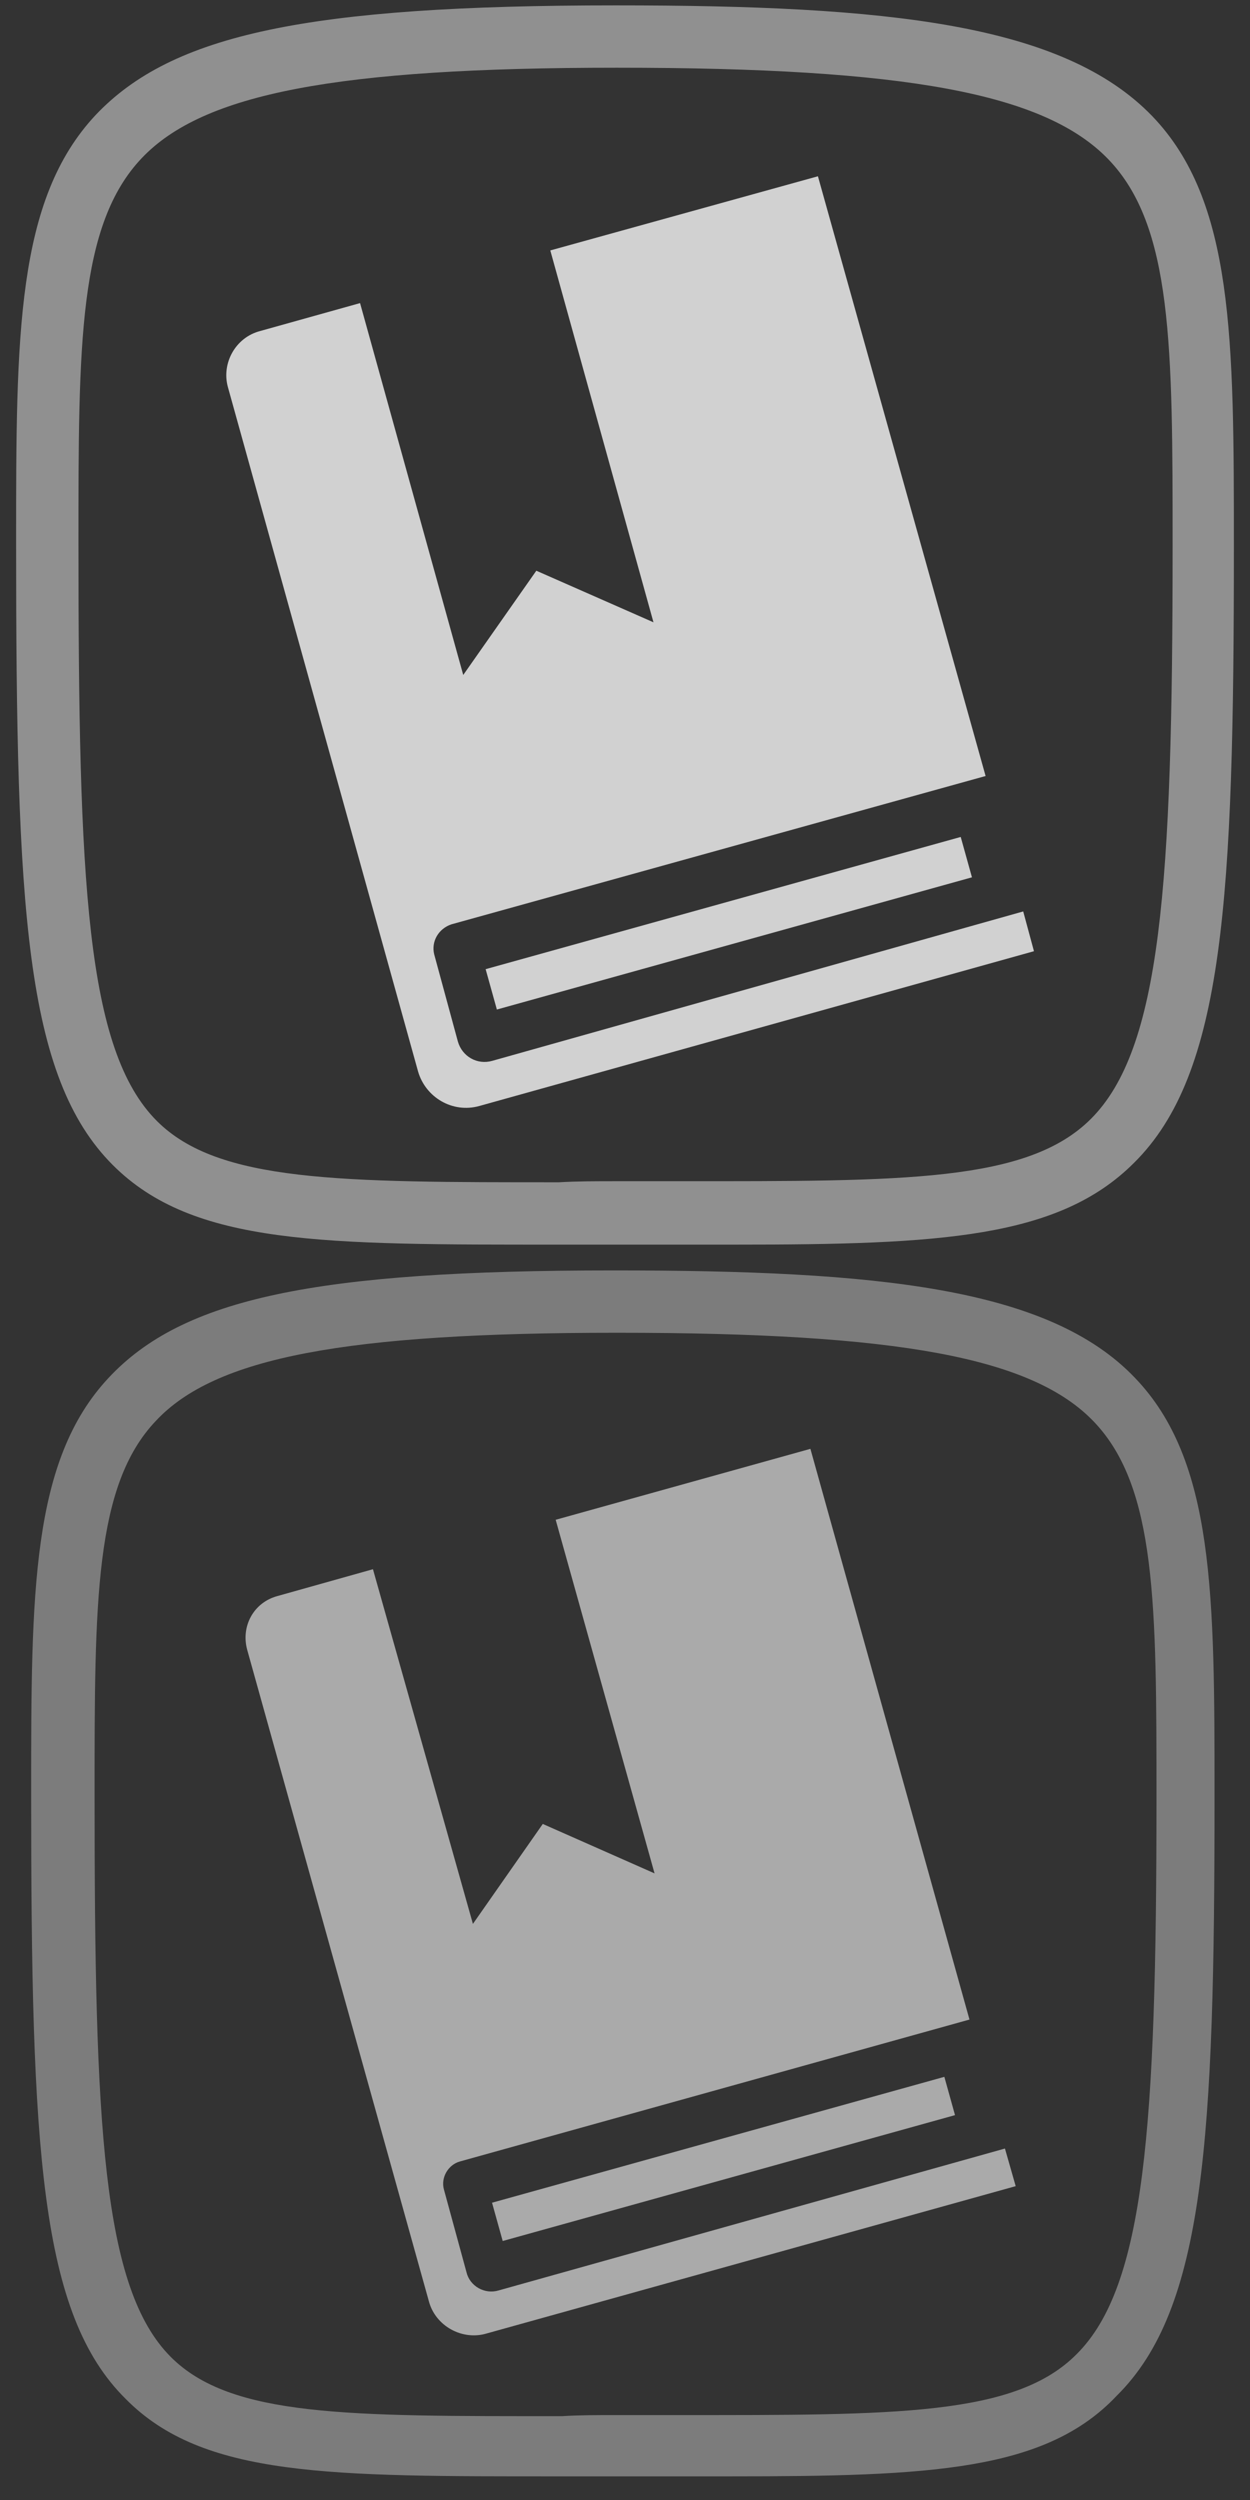 <?xml version="1.0" encoding="utf-8"?>
<!-- Generator: Adobe Illustrator 20.1.0, SVG Export Plug-In . SVG Version: 6.00 Build 0)  -->
<svg version="1.1" xmlns="http://www.w3.org/2000/svg" xmlns:xlink="http://www.w3.org/1999/xlink" x="0px" y="0px" width="116.3px"
	 height="232.6px" viewBox="0 0 116.3 232.6" style="enable-background:new 0 0 116.3 232.6;" xml:space="preserve">
<rect x="0" y="0" width="116.3" height="232.6" fill="#333333" stroke="none"/>
<style type="text/css">
	.st0{opacity:0.5;fill:#EFEFEF;}
	.st1{opacity:0.5;fill:#C6C6C6;}
	.st2{display:none;}
	.st3{display:inline;}
	.st4{fill:#EAEAEA;fill-opacity:0.3;}
	.st5{fill:#EAEAEA;}
	.st6{fill:#D1D1D1;}
	.st7{fill:#A5A5A5;fill-opacity:0.3;}
	.st8{fill:#CECECE;}
	.st9{display:inline;fill:#AAAAAA;}
	.st10{fill:#AAAAAA;}
	.st11{display:inline;fill:#62B146;}
	.st12{display:inline;fill:#54913A;}
	.st13{display:inline;fill:#DD4122;}
	.st14{display:inline;fill:#B73520;}
	.st15{display:inline;fill:#EAEAEA;fill-opacity:0.3;}
	.st16{display:inline;fill:#EFEFEF;}
	.st17{display:inline;fill:#EAEAEA;}
	.st18{fill:#EFEFEF;}
	.st19{display:inline;fill:#CECECE;}
	.st20{display:inline;fill:none;stroke:#E70012;stroke-width:0.25;stroke-miterlimit:10;}
</style>
<g id="Framing_-_ON">
	<path class="st0" d="M68.4,115.8c-1.7,0-3.4,0-5.2,0c-1.9,0-3.9,0-5.9,0c-1.8,0-3.5,0-5.2,0c-22,0-34.1,0.1-41.6-7.4
		c-8.2-8.2-9-23.9-9-57.8v-0.2c0-19.2,0-31.8,7.4-39.7C16,3.2,28.6,0.5,57.3,0.5c25.3,0,41.6,1.7,49.9,10.3
		c7.6,7.9,7.6,20.7,7.6,40.1c0,32.7-0.9,49-9.3,57.3C98.5,115.2,87.5,115.8,68.4,115.8z M57.3,109.9c2.1,0,4,0,6,0
		c20.8,0,32.3,0.1,38.2-5.8c6.5-6.5,7.6-21.6,7.6-53.2c0-18.7,0-29.9-6-36.1c-5.9-6.1-18.7-8.5-45.7-8.5c-26.1,0-38.5,2.4-44.2,8.4
		C7.3,20.9,7.3,32,7.3,50.4v0.2c0,31.5,0.7,47.1,7.3,53.7c5.7,5.7,17,5.7,37.4,5.7C53.7,109.9,55.5,109.9,57.3,109.9z"/>
</g>
<g id="Framing_-_DOWN">
	<path class="st1" d="M68,230.4c-1.6,0-3.3,0-5,0c-1.9,0-3.8,0-5.8,0c-1.7,0-3.4,0-5.1,0c-21.4,0-33.2,0.1-40.4-7.2
		c-8-7.9-8.8-23.2-8.8-56.2v-0.2c0-18.6,0-30.9,7.2-38.6c6.9-7.4,19.2-10,47-10c24.6,0,40.5,1.6,48.5,10c7.4,7.7,7.4,20.2,7.4,39
		c0,31.8-0.9,47.6-9.1,55.7C97.3,229.9,86.6,230.4,68,230.4z M57.3,224.7c2,0,3.9,0,5.8,0c20.2,0,31.4,0.1,37.1-5.7
		c6.3-6.3,7.4-21,7.4-51.6c0-18.1,0-29-5.8-35.1c-5.7-6-18.2-8.3-44.4-8.3c-25.3,0-37.4,2.3-42.9,8.2c-5.7,6-5.7,16.8-5.7,34.7v0.2
		c0,30.6,0.7,45.8,7.1,52.2c5.6,5.6,16.5,5.5,36.4,5.5C53.8,224.7,55.5,224.7,57.3,224.7z"/>
</g>
<g id="Export_-_ON" class="st2">
	<g class="st3">
		<g>
			<g>
				<path class="st4" d="M26.4,91.1c0,2.3,1.8,4.1,4.1,4.1h54.9c2.5,0,4.4-2,4.4-4.4V59.6c0-1.4-1.1-2.5-2.5-2.5H71.5v16.7
					c0,3.1-2.5,5.6-5.6,5.6H50.2c-2.9,0-5.3-2.4-5.3-5.3v-17h-16c-1.4,0-2.5,1.1-2.5,2.5V91.1z"/>
				<path class="st5" d="M87.1,59.8v31c0,1-0.8,1.7-1.7,1.7H30.6c-0.8,0-1.4-0.6-1.4-1.4V59.8h13.1v14.3c0,4.4,3.6,8,8,8h15.7
					c4.6,0,8.3-3.7,8.3-8.3v-14H87.1 M87.4,57.1H71.5v16.7c0,3.1-2.5,5.6-5.6,5.6H50.2c-2.9,0-5.3-2.4-5.3-5.3v-17h-16
					c-1.4,0-2.5,1.1-2.5,2.5v31.6c0,2.3,1.8,4.1,4.1,4.1h54.9c2.5,0,4.4-2,4.4-4.4V59.6C89.8,58.2,88.7,57.1,87.4,57.1L87.4,57.1z"
					/>
			</g>
		</g>
		<path class="st6" d="M60.6,23.8h-4.9c-1.2,0-2.2,1-2.2,2.2v43.4c0,1.2,1,2.2,2.2,2.2h4.9c1.2,0,2.2-1,2.2-2.2V26
			C62.8,24.8,61.8,23.8,60.6,23.8z"/>
		<path class="st6" d="M59.5,21.6L59.5,21.6c-0.8-0.8-2.1-0.8-2.9,0L41.1,37.1c-0.8,0.8-0.8,2.1,0,2.9h0c0.8,0.8,2.1,0.8,2.9,0
			l15.5-15.5C60.3,23.7,60.3,22.4,59.5,21.6z"/>
		<path class="st6" d="M56.6,21.6L56.6,21.6c0.8-0.8,2.1-0.8,2.9,0L75,37.1c0.8,0.8,0.8,2.1,0,2.9l0,0c-0.8,0.8-2.1,0.8-2.9,0
			L56.6,24.5C55.9,23.7,55.9,22.4,56.6,21.6z"/>
	</g>
</g>
<g id="Export_-_DOWN" class="st2">
	<g class="st3">
		<g>
			<path class="st7" d="M27.7,206.1c0,2.2,1.8,3.9,3.9,3.9h52.6c2.4,0,4.3-1.9,4.3-4.3v-30c0-1.3-1.1-2.4-2.4-2.4H70.9v16
				c0,3-2.4,5.4-5.4,5.4H50.5c-2.8,0-5-2.3-5-5v-16.3H30.1c-1.3,0-2.4,1.1-2.4,2.4V206.1z"/>
			<path class="st8" d="M86,176v29.8c0,0.9-0.7,1.7-1.7,1.7H31.7c-0.7,0-1.3-0.6-1.3-1.3V176h12.6v13.7c0,4.2,3.4,7.6,7.6,7.6h15.1
				c4.4,0,8-3.6,8-8V176H86 M86.2,173.4H70.9v16c0,3-2.4,5.4-5.4,5.4H50.5c-2.8,0-5-2.3-5-5v-16.3H30.1c-1.3,0-2.4,1.1-2.4,2.4v30.3
				c0,2.2,1.8,3.9,3.9,3.9h52.6c2.4,0,4.3-1.9,4.3-4.3v-30C88.6,174.5,87.5,173.4,86.2,173.4L86.2,173.4z"/>
		</g>
	</g>
	<path class="st9" d="M60.4,141.5h-4.5c-1.2,0-2.2,1-2.2,2.2v41.4c0,1.2,1,2.2,2.2,2.2h4.5c1.2,0,2.2-1,2.2-2.2v-41.4
		C62.6,142.5,61.6,141.5,60.4,141.5z"/>
	<path class="st9" d="M59.5,139.4L59.5,139.4c-0.8-0.8-2-0.8-2.7,0l-14.9,14.9c-0.8,0.8-0.8,2,0,2.7h0c0.8,0.8,2,0.8,2.7,0
		l14.9-14.9C60.2,141.3,60.2,140.1,59.5,139.4z"/>
	<path class="st9" d="M56.7,139.4L56.7,139.4c0.8-0.8,2-0.8,2.7,0l14.8,14.8c0.8,0.8,0.8,2,0,2.7h0c-0.8,0.8-2,0.8-2.7,0l-14.8-14.8
		C55.9,141.3,55.9,140.1,56.7,139.4z"/>
</g>
<g id="Glossary_-_ON">
	<g>
		<g>
			<path class="st6" d="M45.8,98.7c-1.4,0.4-2.8-0.4-3.2-1.8l-2.2-8.1c-0.3-1.2,0.4-2.4,1.6-2.8l49.7-13.8L76.1,16.4l-24.9,6.9
				l9.6,34.6l-10.9-4.8l-6.8,9.7l-9.6-34.6l-9.3,2.6c-2.3,0.6-3.6,3-3,5.2l17.7,63.7c0.7,2.4,3.2,3.9,5.7,3.2l51.6-14.4l-1-3.7
				L45.8,98.7z"/>
		</g>
		<rect x="44.9" y="84" transform="matrix(0.963 -0.268 0.268 0.963 -20.567 21.312)" class="st6" width="45.9" height="3.9"/>
	</g>
</g>
<g id="Glossary_-_DOWN">
	<g>
		<g>
			<path class="st10" d="M46.4,213.1c-1.3,0.4-2.7-0.4-3-1.7l-2.1-7.7c-0.3-1.1,0.4-2.3,1.5-2.6l47.4-13.2l-14.8-53.1l-23.7,6.6
				l9.2,32.9l-10.4-4.6l-6.5,9.3L34.7,146l-8.9,2.5c-2.2,0.6-3.4,2.8-2.8,5l16.9,60.6c0.6,2.3,3.1,3.7,5.4,3l49.2-13.7l-1-3.5
				L46.4,213.1z"/>
		</g>
		
			<rect x="45.5" y="199.1" transform="matrix(0.963 -0.268 0.268 0.963 -51.396 25.401)" class="st10" width="43.7" height="3.7"/>
	</g>
</g>
<g id="Re-Do_-_ON" class="st2">
	<g class="st3">
		<polygon class="st6" points="62.7,57.8 61.1,46.8 89.2,42.8 85.2,14.7 96.2,13.1 101.8,52.2 		"/>
		<path class="st6" d="M73.1,76.2c-4.2,3.6-9.5,5.6-15.1,5.6c-6.2,0-11.9-2.4-16.3-6.7c-4.4-4.4-6.7-10.1-6.7-16.3
			s2.4-11.9,6.7-16.3c4.4-4.4,10.1-6.7,16.3-6.7c6.2,0,11.9,2.4,16.3,6.7c2.6,2.6,4.5,5.7,5.6,9l19.5-6.5c-0.4-1.1-0.8-2.2-1.2-3.3
			C96,36.7,92.8,32,88.8,28c-4-4-8.7-7.1-13.9-9.3c-5.4-2.3-11.1-3.4-17-3.4s-11.6,1.2-17,3.4c-5.2,2.2-9.9,5.3-13.9,9.3
			c-4,4-7.1,8.7-9.3,13.9c-2.3,5.4-3.4,11.1-3.4,17c0,5.9,1.2,11.6,3.4,17c2.2,5.2,5.3,9.9,9.3,13.9c4,4,8.7,7.1,13.9,9.3
			c5.4,2.3,11.1,3.4,17,3.4s11.6-1.2,17-3.4c4.2-1.8,8.1-4.2,11.6-7.2L73.1,76.2z"/>
	</g>
</g>
<g id="Un-Do_-_ON" class="st2">
	<g class="st3">
		<polygon class="st6" points="53.4,58.8 55,47.8 26.9,43.8 30.9,15.7 20,14.1 14.3,53.2 		"/>
		<path class="st6" d="M43.1,77.2c4.2,3.6,9.5,5.6,15.1,5.6c6.2,0,11.9-2.4,16.3-6.7c4.4-4.4,6.7-10.1,6.7-16.3s-2.4-11.9-6.7-16.3
			c-4.4-4.4-10.1-6.7-16.3-6.7c-6.2,0-11.9,2.4-16.3,6.7c-2.6,2.6-4.5,5.7-5.6,9l-19.5-6.5c0.4-1.1,0.8-2.2,1.2-3.3
			c2.2-5.2,5.3-9.9,9.3-13.9c4-4,8.7-7.1,13.9-9.3c5.4-2.3,11.1-3.4,17-3.4s11.6,1.2,17,3.4C80.3,21.8,85,25,89,29
			c4,4,7.1,8.7,9.3,13.9c2.3,5.4,3.4,11.1,3.4,17c0,5.9-1.2,11.6-3.4,17C96.1,82,93,86.7,89,90.7c-4,4-8.7,7.1-13.9,9.3
			c-5.4,2.3-11.1,3.4-17,3.4s-11.6-1.2-17-3.4c-4.2-1.8-8.1-4.2-11.6-7.2L43.1,77.2z"/>
	</g>
</g>
<g id="Re-Do_-_DOWN" class="st2">
	<g class="st3">
		<polygon class="st10" points="62.4,174.8 60.9,164.4 87.5,160.6 83.7,134.1 94,132.6 99.3,169.5 		"/>
		<path class="st10" d="M72.2,192.2c-4,3.4-9,5.3-14.2,5.3c-5.8,0-11.3-2.3-15.4-6.4c-4.1-4.1-6.4-9.6-6.4-15.4
			c0-5.8,2.3-11.3,6.4-15.4c4.1-4.1,9.6-6.4,15.4-6.4c5.8,0,11.3,2.3,15.4,6.4c2.4,2.4,4.2,5.3,5.3,8.5l18.4-6.1
			c-0.3-1-0.7-2.1-1.2-3.1c-2.1-4.9-5-9.3-8.8-13.1c-3.8-3.8-8.2-6.7-13.1-8.8c-5.1-2.1-10.5-3.2-16-3.2s-10.9,1.1-16,3.2
			c-4.9,2.1-9.3,5-13.1,8.8c-3.8,3.8-6.7,8.2-8.8,13.1c-2.1,5.1-3.2,10.5-3.2,16c0,5.6,1.1,10.9,3.2,16c2.1,4.9,5,9.3,8.8,13.1
			c3.8,3.8,8.2,6.7,13.1,8.8c5.1,2.1,10.5,3.2,16,3.2s10.9-1.1,16-3.2c4-1.7,7.7-4,10.9-6.8L72.2,192.2z"/>
	</g>
</g>
<g id="Un-Do_-_DOWN" class="st2">
	<g class="st3">
		<polygon class="st10" points="53.7,175.8 55.2,165.4 28.6,161.6 32.5,135.1 22.1,133.6 16.8,170.5 		"/>
		<path class="st10" d="M43.9,193.2c4,3.4,9,5.3,14.2,5.3c5.8,0,11.3-2.3,15.4-6.4c4.1-4.1,6.4-9.6,6.4-15.4
			c0-5.8-2.3-11.3-6.4-15.4c-4.1-4.1-9.6-6.4-15.4-6.4c-5.8,0-11.3,2.3-15.4,6.4c-2.4,2.4-4.2,5.3-5.3,8.5l-18.4-6.1
			c0.3-1,0.7-2.1,1.2-3.1c2.1-4.9,5-9.3,8.8-13.1c3.8-3.8,8.2-6.7,13.1-8.8c5.1-2.1,10.5-3.2,16-3.2s10.9,1.1,16,3.2
			c4.9,2.1,9.3,5,13.1,8.8c3.8,3.8,6.7,8.2,8.8,13.1c2.1,5.1,3.2,10.5,3.2,16c0,5.6-1.1,10.9-3.2,16c-2.1,4.9-5,9.3-8.8,13.1
			c-3.8,3.8-8.2,6.7-13.1,8.8c-5.1,2.1-10.5,3.2-16,3.2s-10.9-1.1-16-3.2c-4-1.7-7.7-4-10.9-6.8L43.9,193.2z"/>
	</g>
</g>
<g id="Zoom_In_-_ON" class="st2">
	<g class="st3">
		<path class="st6" d="M57.9,41.5c-9.2,0-16.7,7.5-16.7,16.7s7.5,16.7,16.7,16.7s16.7-7.5,16.7-16.7S67.1,41.5,57.9,41.5z
			 M68.9,60.3h-8.9v8.9h-4.4v-8.9h-8.9v-4.4h8.9v-8.9h4.4v8.9h8.9V60.3z"/>
		<path class="st6" d="M73.5,81c-4.4,3-9.8,4.8-15.6,4.8c-15.3,0-27.7-12.4-27.7-27.7c0-15.3,12.4-27.7,27.7-27.7
			c15.3,0,27.7,12.4,27.7,27.7c0,5.9-1.9,11.4-5.1,15.9l9.7,9.7c5.6-7,8.9-16,8.9-25.7c0-22.8-18.5-41.3-41.3-41.3
			c-22.8,0-41.3,18.5-41.3,41.3s18.5,41.3,41.3,41.3c9.5,0,18.3-3.2,25.3-8.7L73.5,81z"/>
	</g>
</g>
<g id="Zoom_out_-_ON" class="st2">
	<g class="st3">
		<path class="st6" d="M57.9,41.5c-9.2,0-16.7,7.5-16.7,16.7s7.5,16.7,16.7,16.7s16.7-7.5,16.7-16.7S67.1,41.5,57.9,41.5z M68.9,60
			H46.8v-4.4h22.1V60z"/>
		<path class="st6" d="M73.7,80.9c-4.5,3.1-9.9,5-15.8,5c-15.3,0-27.7-12.4-27.7-27.7c0-15.3,12.4-27.7,27.7-27.7
			c15.3,0,27.7,12.4,27.7,27.7c0,5.8-1.8,11.3-4.9,15.7l9.7,9.7c5.5-7,8.8-15.9,8.8-25.5c0-22.8-18.5-41.3-41.3-41.3
			c-22.8,0-41.3,18.5-41.3,41.3s18.5,41.3,41.3,41.3c9.6,0,18.5-3.3,25.5-8.8L73.7,80.9z"/>
	</g>
</g>
<g id="Reset_Scale_-_ON" class="st2">
	<g class="st3">
		<path class="st6" d="M57.9,41.5c-9.2,0-16.7,7.5-16.7,16.7s7.5,16.7,16.7,16.7s16.7-7.5,16.7-16.7S67.1,41.5,57.9,41.5z
			 M68.9,65.5H46.8v-4.4h22.1V65.5z M68.9,55.8H46.8v-4.4h22.1V55.8z"/>
		<path class="st6" d="M73.8,80.8c-4.5,3.2-10,5.1-15.9,5.1c-15.3,0-27.7-12.4-27.7-27.7c0-15.3,12.4-27.7,27.7-27.7
			c15.3,0,27.7,12.4,27.7,27.7c0,5.8-1.8,11.1-4.8,15.6l9.7,9.7c5.4-7,8.7-15.8,8.7-25.3c0-22.8-18.5-41.3-41.3-41.3
			c-22.8,0-41.3,18.5-41.3,41.3c0,22.8,18.5,41.3,41.3,41.3c9.7,0,18.6-3.3,25.6-8.9L73.8,80.8z"/>
	</g>
</g>
<g id="Zoom_In_-_DOWN" class="st2">
	<g class="st3">
		<g>
			<path class="st10" d="M57.9,158.7c-8.7,0-15.8,7.1-15.8,15.8c0,8.7,7.1,15.8,15.8,15.8s15.8-7.1,15.8-15.8
				C73.6,165.7,66.6,158.7,57.9,158.7z M68.3,176.5H60v8.4h-4.1v-8.4h-8.4v-4.1h8.4V164H60v8.4h8.4V176.5z"/>
		</g>
		<g>
			<path class="st10" d="M72.6,196c-4.2,2.9-9.3,4.6-14.7,4.6c-14.4,0-26.2-11.7-26.2-26.2c0-14.4,11.7-26.2,26.2-26.2
				c14.4,0,26.2,11.7,26.2,26.2c0,5.6-1.8,10.8-4.8,15l9.2,9.2c5.3-6.7,8.5-15.1,8.5-24.2c0-21.6-17.5-39-39-39
				c-21.6,0-39,17.5-39,39s17.5,39,39,39c9,0,17.3-3.1,23.9-8.2L72.6,196z"/>
		</g>
	</g>
</g>
<g id="Zoom_out_-_DOWN" class="st2">
	<g class="st3">
		<g>
			<path class="st10" d="M57.9,158.7c-8.7,0-15.8,7.1-15.8,15.8c0,8.7,7.1,15.8,15.8,15.8s15.8-7.1,15.8-15.8
				C73.6,165.7,66.6,158.7,57.9,158.7z M68.3,176.2H47.4V172h20.9V176.2z"/>
		</g>
		<g>
			<path class="st10" d="M72.8,195.9c-4.2,2.9-9.4,4.7-14.9,4.7c-14.4,0-26.2-11.7-26.2-26.2c0-14.4,11.7-26.2,26.2-26.2
				c14.4,0,26.2,11.7,26.2,26.2c0,5.5-1.7,10.6-4.7,14.9l9.2,9.2c5.2-6.6,8.3-15,8.3-24.1c0-21.6-17.5-39-39-39
				c-21.6,0-39,17.5-39,39s17.5,39,39,39c9.1,0,17.5-3.1,24.1-8.4L72.8,195.9z"/>
		</g>
	</g>
</g>
<g id="Reset_Scale_-_DOWN" class="st2">
	<g class="st3">
		<g>
			<path class="st10" d="M57.9,158.7c-8.7,0-15.8,7.1-15.8,15.8c0,8.7,7.1,15.8,15.8,15.8s15.8-7.1,15.8-15.8
				C73.6,165.7,66.6,158.7,57.9,158.7z M68.3,181.4H47.4v-4.1h20.9V181.4z M68.3,172.2H47.4v-4.1h20.9V172.2z"/>
		</g>
		<g>
			<path class="st10" d="M72.9,195.8c-4.3,3-9.4,4.8-15,4.8c-14.4,0-26.2-11.7-26.2-26.2c0-14.4,11.7-26.2,26.2-26.2
				c14.4,0,26.2,11.7,26.2,26.2c0,5.5-1.7,10.5-4.6,14.7l9.2,9.2c5.1-6.6,8.2-14.9,8.2-23.9c0-21.6-17.5-39-39-39
				c-21.6,0-39,17.5-39,39c0,21.6,17.5,39,39,39c9.2,0,17.6-3.2,24.2-8.4L72.9,195.8z"/>
		</g>
	</g>
</g>
<g id="Play_-_ON" class="st2">
	<path class="st11" d="M92.7,37L65,40V29.5c0-1.2-1-2-2.1-1.9L32,31v-3.5h-5.4v68.6H32V72.5l29-3.2v10.5c0,1.2,1,2,2.1,1.9l29.6-3.2
		c1.2-0.1,2.1-1.2,2.1-2.4V38.9C94.8,37.8,93.9,36.9,92.7,37z"/>
</g>
<g id="Play_-_DOWN" class="st2">
	<path class="st12" d="M90.6,154.5l-26.1,2.8v-9.9c0-1.1-0.9-1.9-2-1.8l-29.1,3.2v-3.3h-5v64.5h5v-22.3l27.3-3v9.9
		c0,1.1,0.9,1.9,2,1.8l27.8-3c1.1-0.1,2-1.1,2-2.2v-35C92.7,155.2,91.7,154.4,90.6,154.5z"/>
</g>
<g id="Stop_-_ON" class="st2">
	<polygon class="st13" points="73,25.7 93.2,45.9 93.2,74.4 73,94.5 44.5,94.5 24.4,74.4 24.4,45.9 44.5,25.7 	"/>
</g>
<g id="Stop_-_DOWN" class="st2">
	<polygon class="st14" points="72.1,143.8 91.1,162.8 91.1,189.6 72.1,208.5 45.3,208.5 26.4,189.6 26.4,162.8 45.3,143.8 	"/>
</g>
<g id="Back_-_ON" class="st2">
	<path class="st15" d="M34.1,58l29.2,29.2c2.4,2.4,6.4,2.4,8.8,0l3.5-3.5c2.4-2.4,2.4-6.4,0-8.8L60.6,59.8c-1-1-1-2.6,0-3.6
		l14.9-14.9c2.4-2.4,2.4-6.4,0-8.8L72,29c-2.4-2.4-6.4-2.4-8.8,0L34.1,58L34.1,58z"/>
	<path class="st16" d="M67.8,90.5c-2.1,0-4-0.8-5.4-2.2L32.1,58l30-30c1.4-1.4,3.4-2.2,5.4-2.2c2.1,0,4,0.8,5.4,2.2l3.5,3.5
		c3,3,3,7.9,0,10.9L61.6,57.2c-0.2,0.2-0.3,0.5-0.3,0.8c0,0.3,0.1,0.6,0.3,0.8l15.1,15.1c1.4,1.4,2.2,3.4,2.2,5.4
		c0,2.1-0.8,4-2.2,5.4l-3.5,3.5C71.7,89.7,69.8,90.5,67.8,90.5z M36.1,58l28.2,28.2c0.9,0.9,2.1,1.4,3.4,1.4c1.3,0,2.5-0.5,3.4-1.4
		l3.5-3.5c0.9-0.9,1.4-2.1,1.4-3.4c0-1.3-0.5-2.5-1.4-3.4L59.6,60.8c-1.5-1.5-1.5-4.1,0-5.6l14.9-14.9c1.9-1.9,1.9-5,0-6.8L71,30
		c-0.9-0.9-2.1-1.4-3.4-1.4s-2.5,0.5-3.4,1.4L36.1,58z"/>
	<path class="st17" d="M67.8,90.5c-2.1,0-4-0.8-5.4-2.2L32.1,58l30-30c1.4-1.4,3.4-2.2,5.4-2.2c2.1,0,4,0.8,5.4,2.2l3.5,3.5
		c3,3,3,7.9,0,10.9L61.6,57.2c-0.2,0.2-0.3,0.5-0.3,0.8c0,0.3,0.1,0.6,0.3,0.8l15.1,15.1c1.4,1.4,2.2,3.4,2.2,5.4
		c0,2.1-0.8,4-2.2,5.4l-3.5,3.5C71.7,89.7,69.8,90.5,67.8,90.5z M36.1,58l28.2,28.2c0.9,0.9,2.1,1.4,3.4,1.4c1.3,0,2.5-0.5,3.4-1.4
		l3.5-3.5c0.9-0.9,1.4-2.1,1.4-3.4c0-1.3-0.5-2.5-1.4-3.4L59.6,60.8c-1.5-1.5-1.5-4.1,0-5.6l14.9-14.9c1.9-1.9,1.9-5,0-6.8L71,30
		c-0.9-0.9-2.1-1.4-3.4-1.4s-2.5,0.5-3.4,1.4L36.1,58z"/>
</g>
<g id="Back_-_DOWN" class="st2">
	<g class="st3">
		<path class="st7" d="M35.2,174.3l27.7,27.7c2.3,2.3,6.1,2.3,8.4,0l3.3-3.3c2.3-2.3,2.3-6.1,0-8.4L60.3,176c-0.9-0.9-0.9-2.5,0-3.4
			l14.1-14.1c2.3-2.3,2.3-6.1,0-8.4l-3.3-3.3c-2.3-2.3-6.1-2.3-8.4,0L35.2,174.3L35.2,174.3z"/>
		<path class="st18" d="M67.1,205.1c-2,0-3.8-0.8-5.2-2.1l-28.7-28.7l28.5-28.5c1.4-1.4,3.2-2.1,5.2-2.1c2,0,3.8,0.8,5.2,2.1
			l3.3,3.3c2.8,2.8,2.8,7.5,0,10.3l-14.1,14.1c-0.2,0.2-0.3,0.5-0.3,0.8s0.1,0.6,0.3,0.8l14.3,14.3c1.4,1.4,2.1,3.2,2.1,5.2
			s-0.8,3.8-2.1,5.2l-3.3,3.3C70.9,204.4,69.1,205.1,67.1,205.1z M37.1,174.3l26.8,26.8c0.9,0.9,2,1.3,3.2,1.3
			c1.2,0,2.4-0.5,3.2-1.3l3.3-3.3c0.9-0.9,1.3-2,1.3-3.2s-0.5-2.4-1.3-3.2L59.4,177c-1.5-1.5-1.5-3.8,0-5.3l14.1-14.1
			c1.8-1.8,1.8-4.7,0-6.5l-3.3-3.3c-0.9-0.9-2-1.3-3.2-1.3c-1.2,0-2.4,0.5-3.2,1.3L37.1,174.3z"/>
	</g>
	<path class="st19" d="M67.1,205.1c-2,0-3.8-0.8-5.2-2.1l-28.7-28.7l28.5-28.5c1.4-1.4,3.2-2.1,5.2-2.1c2,0,3.8,0.8,5.2,2.1l3.3,3.3
		c2.8,2.8,2.8,7.5,0,10.3l-14.1,14.1c-0.2,0.2-0.3,0.5-0.3,0.8s0.1,0.6,0.3,0.8l14.3,14.3c1.4,1.4,2.1,3.2,2.1,5.2s-0.8,3.8-2.1,5.2
		l-3.3,3.3C70.9,204.4,69.1,205.1,67.1,205.1z M37.1,174.3l26.8,26.8c0.9,0.9,2,1.3,3.2,1.3c1.2,0,2.4-0.5,3.2-1.3l3.3-3.3
		c0.9-0.9,1.3-2,1.3-3.2s-0.5-2.4-1.3-3.2L59.4,177c-1.5-1.5-1.5-3.8,0-5.3l14.1-14.1c1.8-1.8,1.8-4.7,0-6.5l-3.3-3.3
		c-0.9-0.9-2-1.3-3.2-1.3c-1.2,0-2.4,0.5-3.2,1.3L37.1,174.3z"/>
</g>
<g id="Layer_23" class="st2">
	<rect class="st20" width="116.3" height="116.3"/>
	<rect y="116.3" class="st20" width="116.3" height="116.3"/>
</g>
</svg>

